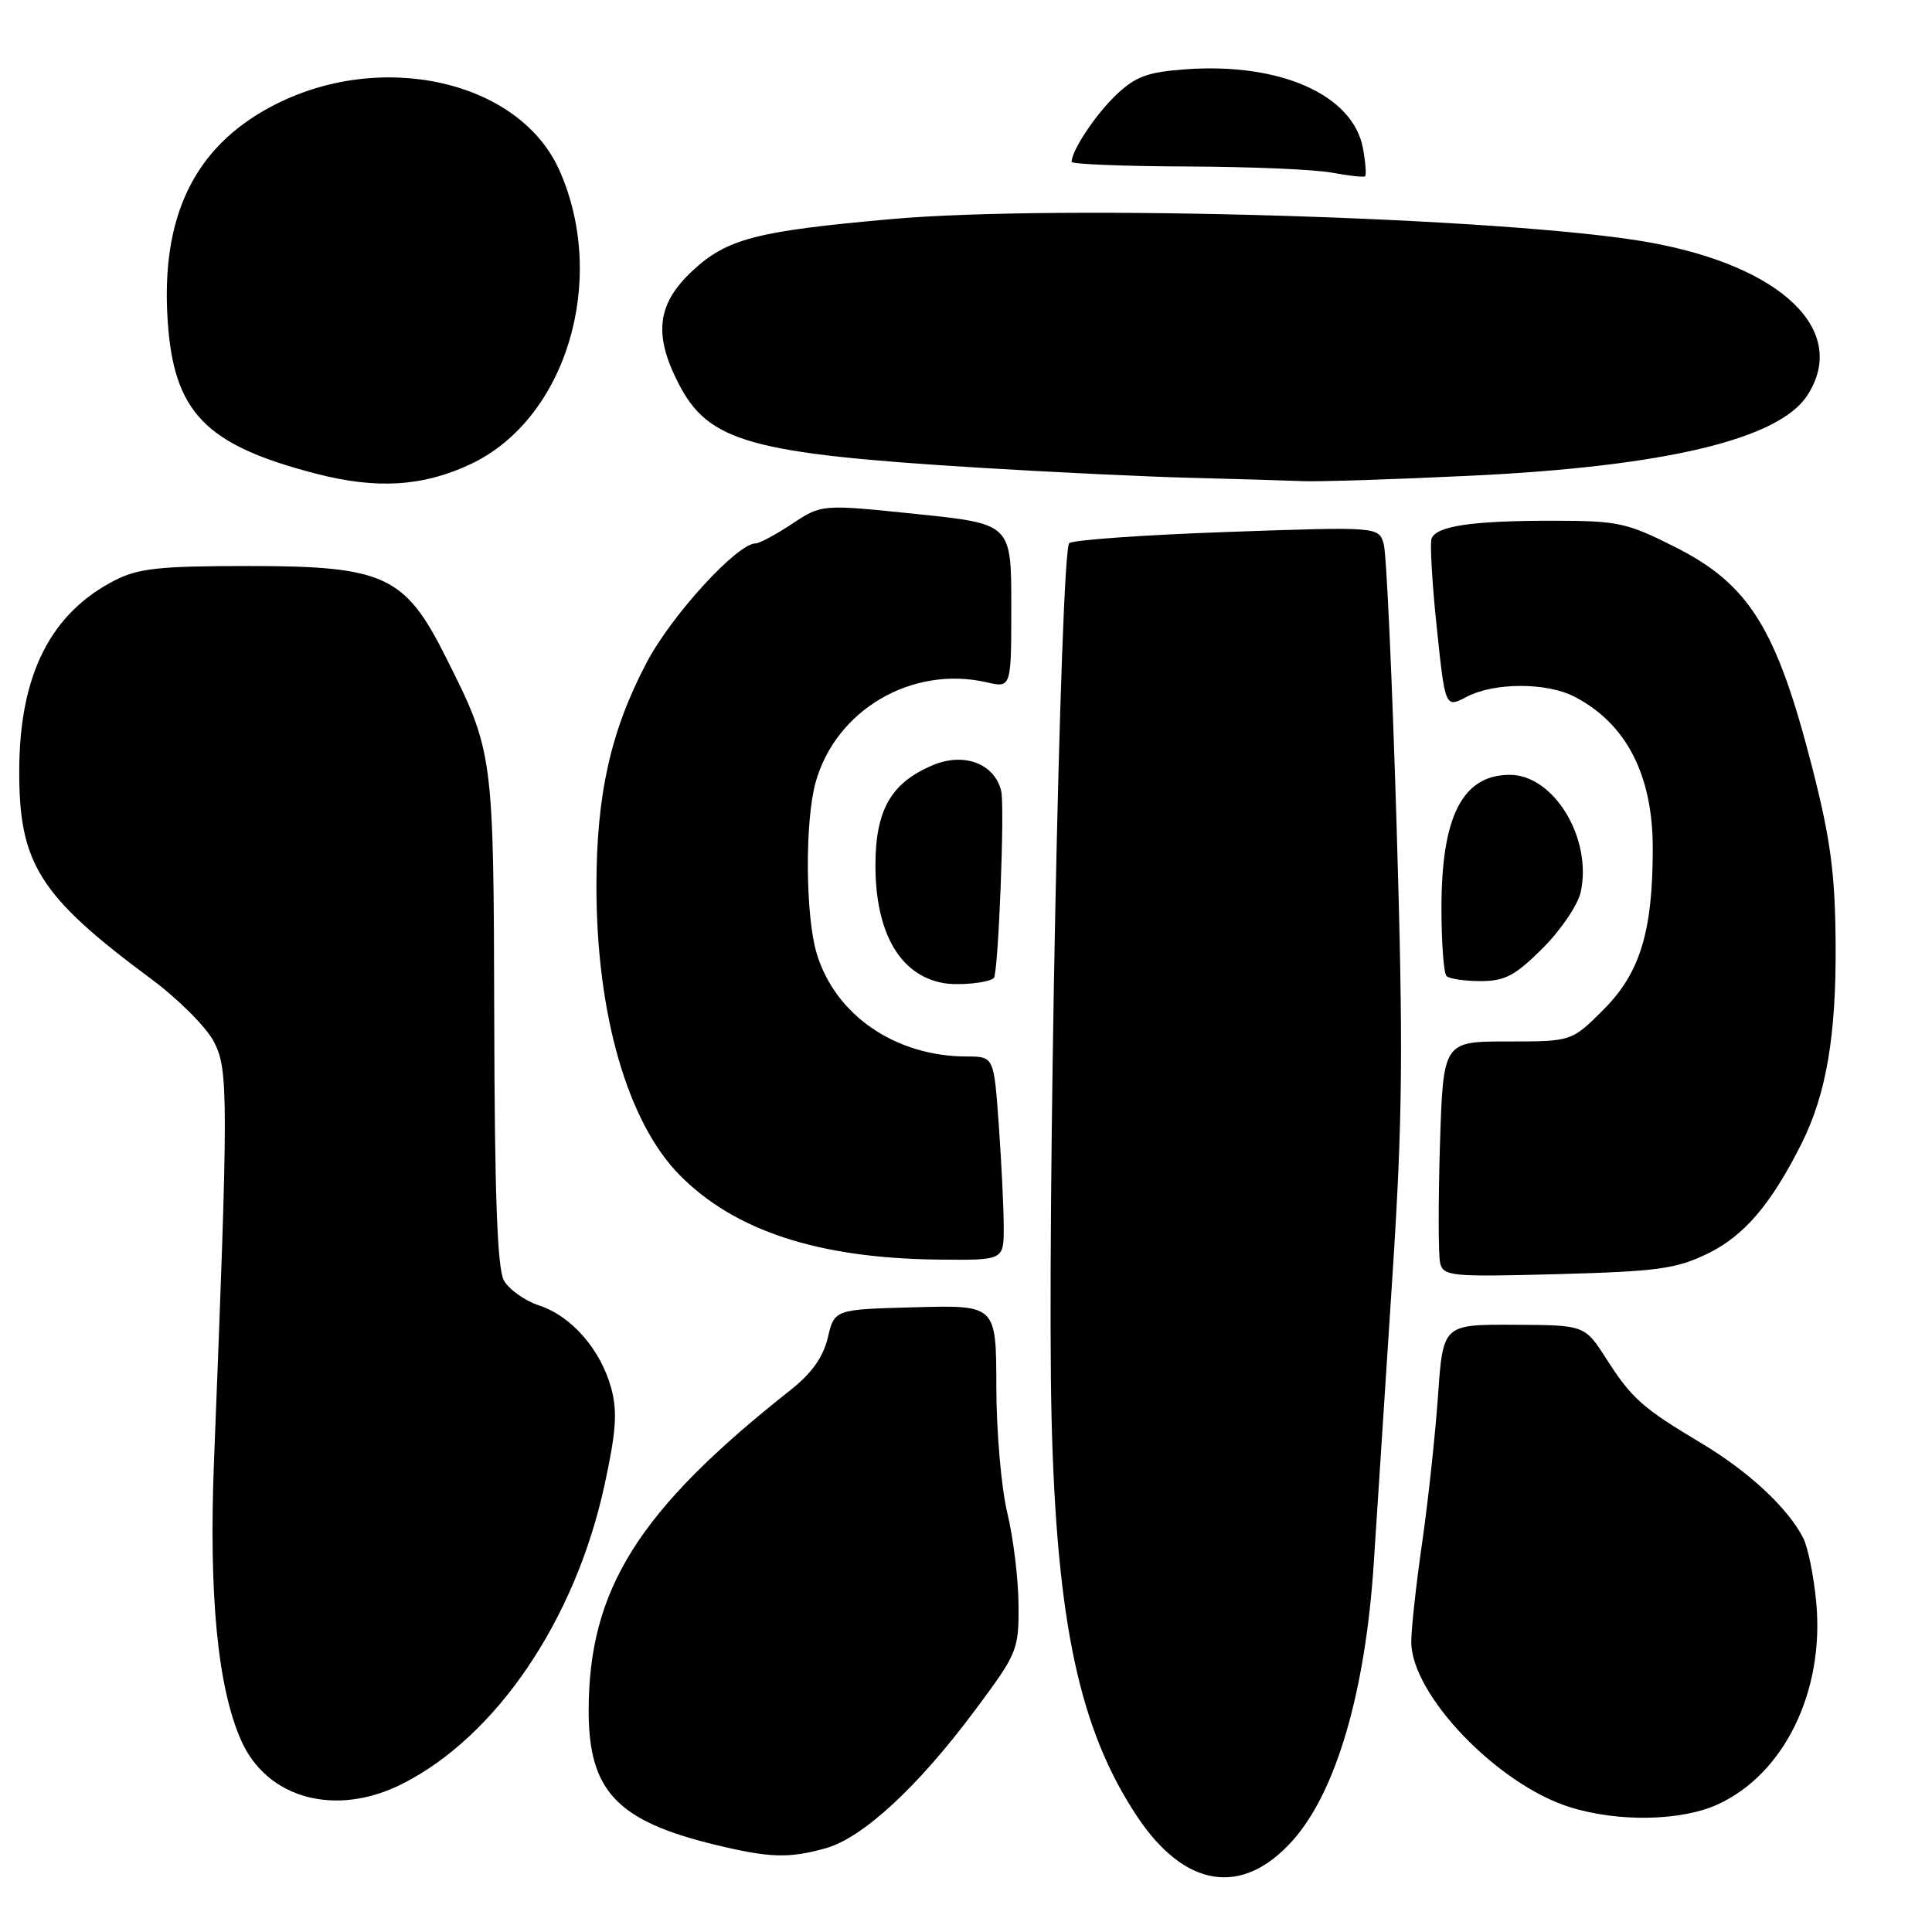 <?xml version="1.0" encoding="UTF-8" standalone="no"?>
<!DOCTYPE svg PUBLIC "-//W3C//DTD SVG 1.1//EN" "http://www.w3.org/Graphics/SVG/1.1/DTD/svg11.dtd" >
<svg xmlns="http://www.w3.org/2000/svg" xmlns:xlink="http://www.w3.org/1999/xlink" version="1.1" viewBox="0 0 256 256">
 <g >
 <path fill="currentColor"
d=" M 171.24 243.93 C 177.04 237.47 180.94 224.15 182.04 207.00 C 182.52 199.57 183.63 182.47 184.51 169.00 C 185.86 148.32 185.95 139.04 185.06 109.50 C 184.48 90.25 183.72 73.44 183.36 72.14 C 182.71 69.78 182.71 69.78 162.60 70.49 C 151.55 70.88 142.13 71.55 141.68 71.97 C 140.50 73.07 138.70 162.55 139.34 188.00 C 140.02 215.10 143.05 229.17 150.64 240.64 C 156.95 250.15 164.56 251.37 171.24 243.93 Z  M 109.38 244.91 C 114.29 243.55 121.62 236.79 129.16 226.66 C 134.82 219.07 135.00 218.64 134.96 212.66 C 134.94 209.27 134.28 203.80 133.48 200.50 C 132.68 197.20 132.02 189.65 132.02 183.72 C 132.00 172.93 132.00 172.93 121.29 173.22 C 110.57 173.50 110.57 173.50 109.69 177.24 C 109.07 179.85 107.55 181.98 104.68 184.24 C 84.58 200.13 78.00 210.60 78.00 226.70 C 78.00 237.31 81.76 241.29 94.76 244.44 C 101.95 246.18 104.50 246.27 109.38 244.91 Z  M 227.57 239.11 C 236.41 235.09 241.77 224.12 240.66 212.31 C 240.34 208.85 239.56 205.00 238.92 203.76 C 236.90 199.82 231.69 194.97 225.50 191.27 C 217.60 186.55 216.23 185.33 212.84 180.04 C 209.98 175.58 209.98 175.58 200.59 175.54 C 191.20 175.50 191.20 175.50 190.54 185.00 C 190.17 190.22 189.23 198.97 188.44 204.43 C 187.65 209.89 187.00 215.80 187.00 217.56 C 187.00 224.54 198.42 236.45 208.00 239.45 C 214.40 241.46 222.72 241.31 227.57 239.11 Z  M 53.35 236.35 C 65.79 230.04 76.20 214.67 80.08 196.88 C 81.64 189.73 81.83 187.08 81.00 183.98 C 79.61 178.85 75.76 174.41 71.46 172.99 C 69.55 172.36 67.44 170.86 66.77 169.67 C 65.90 168.10 65.54 158.45 65.49 135.00 C 65.40 99.68 65.40 99.67 59.01 86.95 C 53.65 76.28 50.87 75.00 33.01 75.00 C 21.13 75.00 18.34 75.30 15.21 76.90 C 6.71 81.26 2.60 89.39 2.55 102.00 C 2.49 114.43 5.19 118.71 20.00 129.69 C 23.58 132.34 27.32 136.08 28.33 138.01 C 30.27 141.72 30.28 145.10 28.36 193.50 C 27.65 211.36 28.84 223.58 31.95 230.61 C 35.38 238.37 44.54 240.82 53.35 236.35 Z  M 226.27 166.11 C 231.10 163.77 234.70 159.55 238.73 151.50 C 242.00 144.95 243.32 137.20 243.23 125.01 C 243.16 115.74 242.56 111.25 240.19 101.94 C 235.42 83.26 231.81 77.44 221.93 72.47 C 215.54 69.25 214.38 69.00 205.65 69.00 C 195.04 69.00 190.33 69.70 189.69 71.36 C 189.46 71.99 189.76 77.30 190.38 83.16 C 191.50 93.82 191.50 93.82 194.35 92.33 C 198.00 90.41 204.96 90.41 208.64 92.32 C 215.50 95.89 219.00 102.68 219.00 112.42 C 219.00 123.41 217.32 128.92 212.50 133.75 C 208.26 138.00 208.26 138.00 199.75 138.00 C 191.23 138.00 191.23 138.00 190.80 151.75 C 190.57 159.31 190.58 166.34 190.83 167.37 C 191.26 169.11 192.30 169.21 206.40 168.83 C 219.63 168.47 222.09 168.14 226.27 166.11 Z  M 133.00 162.65 C 133.00 160.26 132.71 154.19 132.35 149.15 C 131.70 140.00 131.70 140.00 128.10 139.99 C 118.63 139.98 110.66 134.50 108.21 126.32 C 106.72 121.33 106.64 108.83 108.07 103.68 C 110.74 94.06 120.85 88.14 130.75 90.41 C 134.00 91.16 134.00 91.16 134.00 80.29 C 134.00 69.41 134.00 69.41 121.44 68.11 C 108.88 66.81 108.88 66.81 104.96 69.41 C 102.81 70.83 100.63 72.00 100.13 72.00 C 97.69 72.00 88.96 81.54 85.67 87.82 C 80.91 96.87 79.03 105.28 79.03 117.50 C 79.04 134.46 83.17 148.74 90.08 155.73 C 97.38 163.10 108.46 166.72 124.25 166.90 C 133.00 167.00 133.00 167.00 133.00 162.65 Z  M 131.68 129.61 C 132.28 129.15 133.16 106.78 132.66 104.78 C 131.75 101.17 127.74 99.66 123.63 101.38 C 118.07 103.70 116.00 107.32 116.00 114.68 C 116.00 123.61 119.26 129.24 125.00 130.26 C 127.03 130.62 130.86 130.25 131.68 129.61 Z  M 204.42 125.64 C 206.82 123.24 209.08 119.90 209.45 118.22 C 211.01 111.11 205.91 102.67 200.06 102.67 C 193.81 102.67 191.00 108.13 191.00 120.30 C 191.00 124.90 191.30 128.97 191.67 129.33 C 192.03 129.70 194.07 130.00 196.19 130.00 C 199.42 130.00 200.77 129.28 204.42 125.64 Z  M 62.42 61.47 C 75.01 55.50 80.56 37.11 74.15 22.62 C 68.84 10.60 50.27 6.48 35.92 14.13 C 25.75 19.54 21.33 28.66 22.21 42.38 C 23.00 54.63 27.16 58.95 41.86 62.76 C 49.92 64.86 56.10 64.47 62.42 61.47 Z  M 195.00 63.03 C 220.62 61.80 235.67 58.21 239.45 52.43 C 245.06 43.87 236.17 35.26 218.45 32.10 C 200.18 28.84 140.55 27.02 118.00 29.04 C 100.18 30.63 96.31 31.64 91.75 35.89 C 87.08 40.25 86.57 44.27 89.87 50.74 C 93.86 58.58 99.33 60.11 130.00 61.99 C 139.62 62.58 152.22 63.18 158.00 63.32 C 163.78 63.46 170.30 63.66 172.50 63.75 C 174.70 63.85 184.82 63.52 195.00 63.03 Z  M 180.59 19.61 C 179.26 12.56 169.63 8.28 157.13 9.18 C 152.05 9.55 150.47 10.13 147.91 12.56 C 145.17 15.17 142.00 19.93 142.00 21.45 C 142.00 21.75 148.86 22.03 157.25 22.06 C 165.64 22.09 174.30 22.46 176.50 22.88 C 178.70 23.29 180.67 23.51 180.87 23.36 C 181.07 23.22 180.95 21.52 180.59 19.61 Z "/>
</g>
</svg>